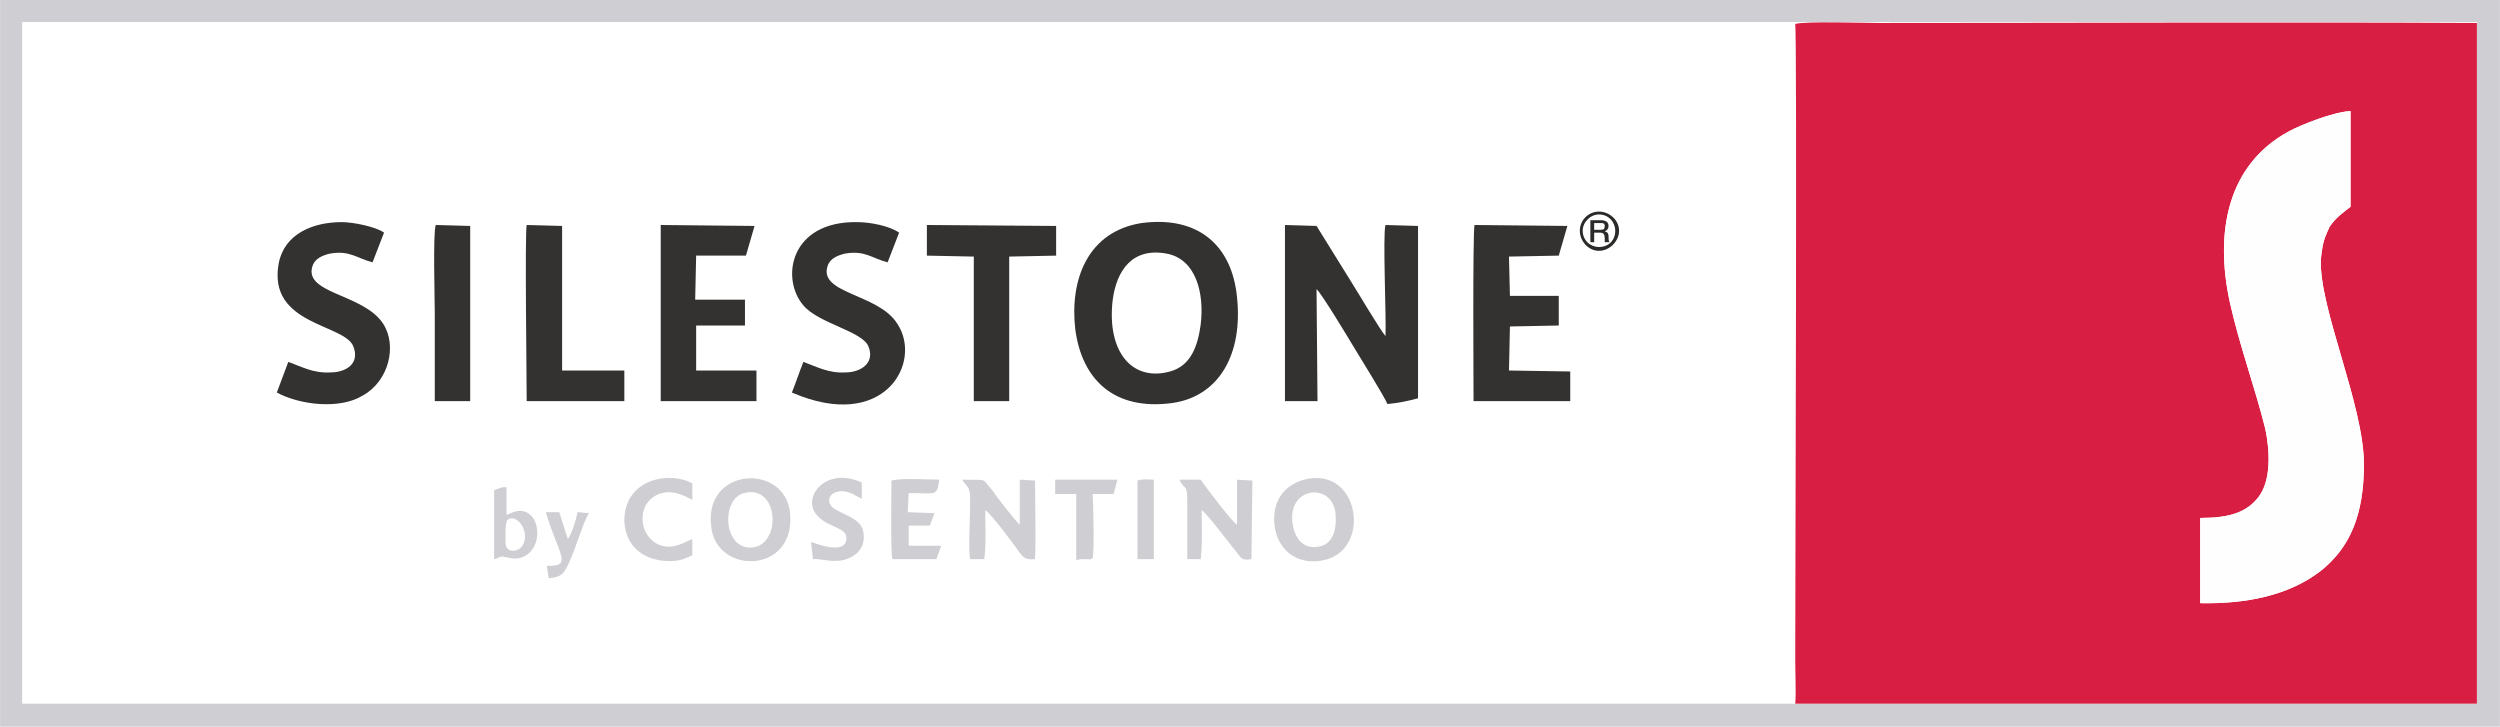 <?xml version="1.0" encoding="UTF-8"?>
<!DOCTYPE svg PUBLIC "-//W3C//DTD SVG 1.1//EN" "http://www.w3.org/Graphics/SVG/1.1/DTD/svg11.dtd">
<!-- Creator: CorelDRAW X7 -->
<svg xmlns="http://www.w3.org/2000/svg" xml:space="preserve" width="60.045mm" height="17.453mm" version="1.1" style="shape-rendering:geometricPrecision; text-rendering:geometricPrecision; image-rendering:optimizeQuality; fill-rule:evenodd; clip-rule:evenodd"
viewBox="0 0 2611 759"
 xmlns:xlink="http://www.w3.org/1999/xlink">
 <defs>
  <style type="text/css">
   <![CDATA[
    .fil3 {fill:#FEFEFE}
    .fil2 {fill:#D91E43}
    .fil0 {fill:#CECED3}
    .fil4 {fill:#333231}
    .fil1 {fill:white}
    .fil5 {fill:#2B2A29;fill-rule:nonzero}
   ]]>
  </style>
 </defs>
 <g id="Слой_x0020_1">
  <g id="_2028658544">
   <polygon class="fil0" points="0,0 2611,0 2611,759 0,759 "/>
   <g>
    <polygon class="fil1" points="23,23 23,735 2587,735 2587,23 "/>
   </g>
   <path class="fil2" d="M2469 485c0,52 -14,87 -46,112 -33,25 -77,34 -125,33l0 -89c29,0 48,-5 61,-22 13,-17 12,-47 7,-71 -11,-44 -27,-87 -37,-132 -16,-73 -3,-144 62,-179 13,-7 46,-20 64,-21l0 100c-9,7 -15,11 -22,21 -1,3 -2,4 -3,7 -4,9 -5,17 -6,27 -2,51 45,152 45,214zm-594 -460c2,11 0,595 0,665 0,13 1,33 0,45l712 0 0 -711c-206,-1 -416,0 -624,0 -16,0 -77,-2 -88,1z"/>
   <path class="fil3" d="M2469 485c0,-62 -47,-163 -45,-214 1,-10 2,-18 6,-27 1,-3 2,-4 3,-7 7,-10 13,-14 22,-21l0 -100c-18,1 -51,14 -64,21 -65,35 -78,106 -62,179 10,45 26,88 37,132 5,24 6,54 -7,71 -13,17 -32,22 -61,22l0 89c48,1 92,-8 125,-33 32,-25 46,-60 46,-112z"/>
   <path class="fil4" d="M1447 351c-6,-7 -29,-46 -36,-57l-36 -58 -33 -1 0 184 34 0 -1 -117c5,4 35,54 38,59 6,10 34,55 36,61 11,-1 21,-3 32,-6l0 -180 -34 -1c-3,10 1,98 0,116z"/>
   <path class="fil4" d="M1254 339c-3,22 -10,43 -32,49 -40,11 -66,-21 -60,-74 4,-32 21,-56 57,-49 30,6 39,41 35,74zm-62 -106c-56,9 -75,59 -69,111 7,53 41,85 101,77 50,-7 74,-52 68,-110 -5,-54 -40,-86 -100,-78z"/>
   <path class="fil4" d="M839 378c-4,10 -8,22 -12,32 97,42 137,-32 110,-72 -20,-32 -85,-31 -72,-62 3,-6 9,-9 17,-11 21,-4 29,5 45,9l12 -31c-10,-7 -30,-11 -44,-11 -70,-1 -80,59 -56,87 16,19 62,27 68,43 7,17 -8,27 -24,27 -18,1 -30,-6 -44,-11z"/>
   <path class="fil4" d="M301 378l-12 32c24,13 66,18 90,3 27,-15 36,-52 21,-75 -21,-32 -86,-31 -73,-62 3,-6 9,-9 17,-11 21,-4 29,5 45,9l12 -31c-8,-6 -32,-11 -44,-11 -30,0 -60,12 -66,43 -12,65 69,63 78,87 7,18 -8,27 -24,27 -18,1 -30,-6 -44,-11z"/>
   <path class="fil4" d="M1640 388l-64 -1 1 -46 51 -1 0 -31 -51 0 -1 -41 52 -1 9 -31 -97 -1c-2,10 -1,170 -1,184l101 0 0 -31z"/>
   <polygon class="fil4" points="727,340 778,340 778,313 726,313 727,267 779,267 788,236 690,235 690,419 790,419 790,387 727,387 "/>
   <polygon class="fil4" points="968,267 1017,268 1017,419 1054,419 1054,268 1103,267 1103,236 968,235 "/>
   <path class="fil4" d="M550 419l102 0 0 -32 -65 0 0 -151 -37 -1c-2,7 0,163 0,184z"/>
   <path class="fil4" d="M454 419l37 0 0 -183 -36 -1c-3,9 -1,78 -1,92 0,30 0,61 0,92z"/>
   <path class="fil0" d="M777 515c35,-9 39,48 13,56 -34,9 -39,-49 -13,-56zm-34 37c7,49 89,47 82,-17 -6,-52 -92,-47 -82,17z"/>
   <path class="fil0" d="M1350 547c-6,-40 44,-44 45,-8 1,16 -4,30 -18,32 -17,3 -25,-10 -27,-24zm12 -46c-26,7 -35,30 -30,53 5,22 24,37 51,31 50,-11 37,-99 -21,-84z"/>
   <path class="fil0" d="M1013 584l15 0c2,-17 1,-33 1,-51 4,1 31,37 35,43 5,6 6,9 17,8 1,-25 0,-56 0,-82l-16 -1 0 47c-3,-2 -25,-30 -28,-35 -13,-15 -4,-11 -32,-12 3,6 7,6 8,15 1,17 -2,50 0,68z"/>
   <path class="fil0" d="M1240 522l0 62 14 0c2,-17 1,-34 1,-51 4,1 29,35 36,43 5,6 5,10 16,8l1 -82 -16 -1 0 47c-4,-1 -34,-41 -38,-47l-22 0c4,11 8,3 8,21z"/>
   <path class="fil0" d="M723 580l0 -17c-8,3 -20,12 -35,6 -9,-4 -17,-14 -17,-27 0,-13 7,-22 17,-26 14,-5 25,1 35,6l0 -17c-22,-13 -71,-6 -71,39 1,28 22,42 47,42 11,0 15,-2 24,-6z"/>
   <path class="fil0" d="M932 584l46 0 5 -14 -34 0 0 -21 22 0 5 -13 -28 -1 1 -20c30,0 29,4 32,-14 -13,0 -39,-2 -50,1 0,11 -1,76 1,82z"/>
   <path class="fil0" d="M847 566l2 18c10,-1 27,7 43,-4 9,-6 12,-16 9,-27 -3,-9 -13,-13 -21,-17 -5,-3 -13,-5 -14,-12 -1,-8 7,-11 14,-11 9,1 14,5 20,8l0 -17c-39,-18 -65,18 -45,36 11,11 29,11 29,22 0,19 -34,5 -37,4z"/>
   <path class="fil0" d="M1102 516l22 0 0 69c4,-1 4,-1 8,-1 5,0 7,1 9,-1 2,-4 1,-58 0,-67l22 0 4 -15 -65 0 0 15z"/>
   <path class="fil0" d="M530 543c10,-8 26,15 14,29 -4,4 -15,6 -16,-4 0,-3 -1,-22 2,-25zm-14 -31l0 72c6,-1 5,-4 12,-2 7,1 7,2 14,1 22,-5 23,-34 13,-44 -9,-9 -18,-5 -26,-1l0 -29c-5,-1 -9,2 -13,3z"/>
   <path class="fil0" d="M1188 584l17 0 0 -83c-5,0 -12,-1 -17,1l0 82z"/>
   <path class="fil0" d="M571 591l2 13c11,-1 15,-4 18,-10 8,-13 17,-47 24,-58l-12 -1c-1,7 -6,23 -10,28l-9 -28 -14 0c13,44 29,57 1,56z"/>
   <path class="fil3" d="M1664 233l14 1 1 8 -5 4 5 7c-9,-1 -4,-8 -12,-8 0,1 0,5 0,5 -1,4 1,2 -3,3l0 -20zm20 16c7,-17 -19,-29 -26,-12 -9,19 18,30 26,12z"/>
   <path class="fil3" d="M1667 242l7 0c1,-3 2,-2 0,-5l-7 -1 0 6z"/>
   <g>
    <path class="fil5" d="M1665 240l7 0c3,0 4,-1 4,-4 0,-3 -2,-3 -4,-3l-7 0 0 7zm-4 -10l11 0c5,0 8,2 8,6 0,4 -3,5 -4,6l0 0c2,0 4,1 4,5 0,2 0,5 1,6l-5 0c0,-1 0,-2 0,-4 0,-4 -1,-6 -5,-6l-6 0 0 10 -4 0 0 -23z"/>
    <path class="fil5" d="M1670 224c-9,0 -17,8 -17,17 0,10 8,17 17,17 10,0 17,-7 17,-17 0,-9 -7,-17 -17,-17zm0 38c-11,0 -20,-10 -20,-21 0,-11 9,-20 20,-20 11,0 21,9 21,20 0,11 -10,21 -21,21z"/>
   </g>
  </g>
 </g>
</svg>
